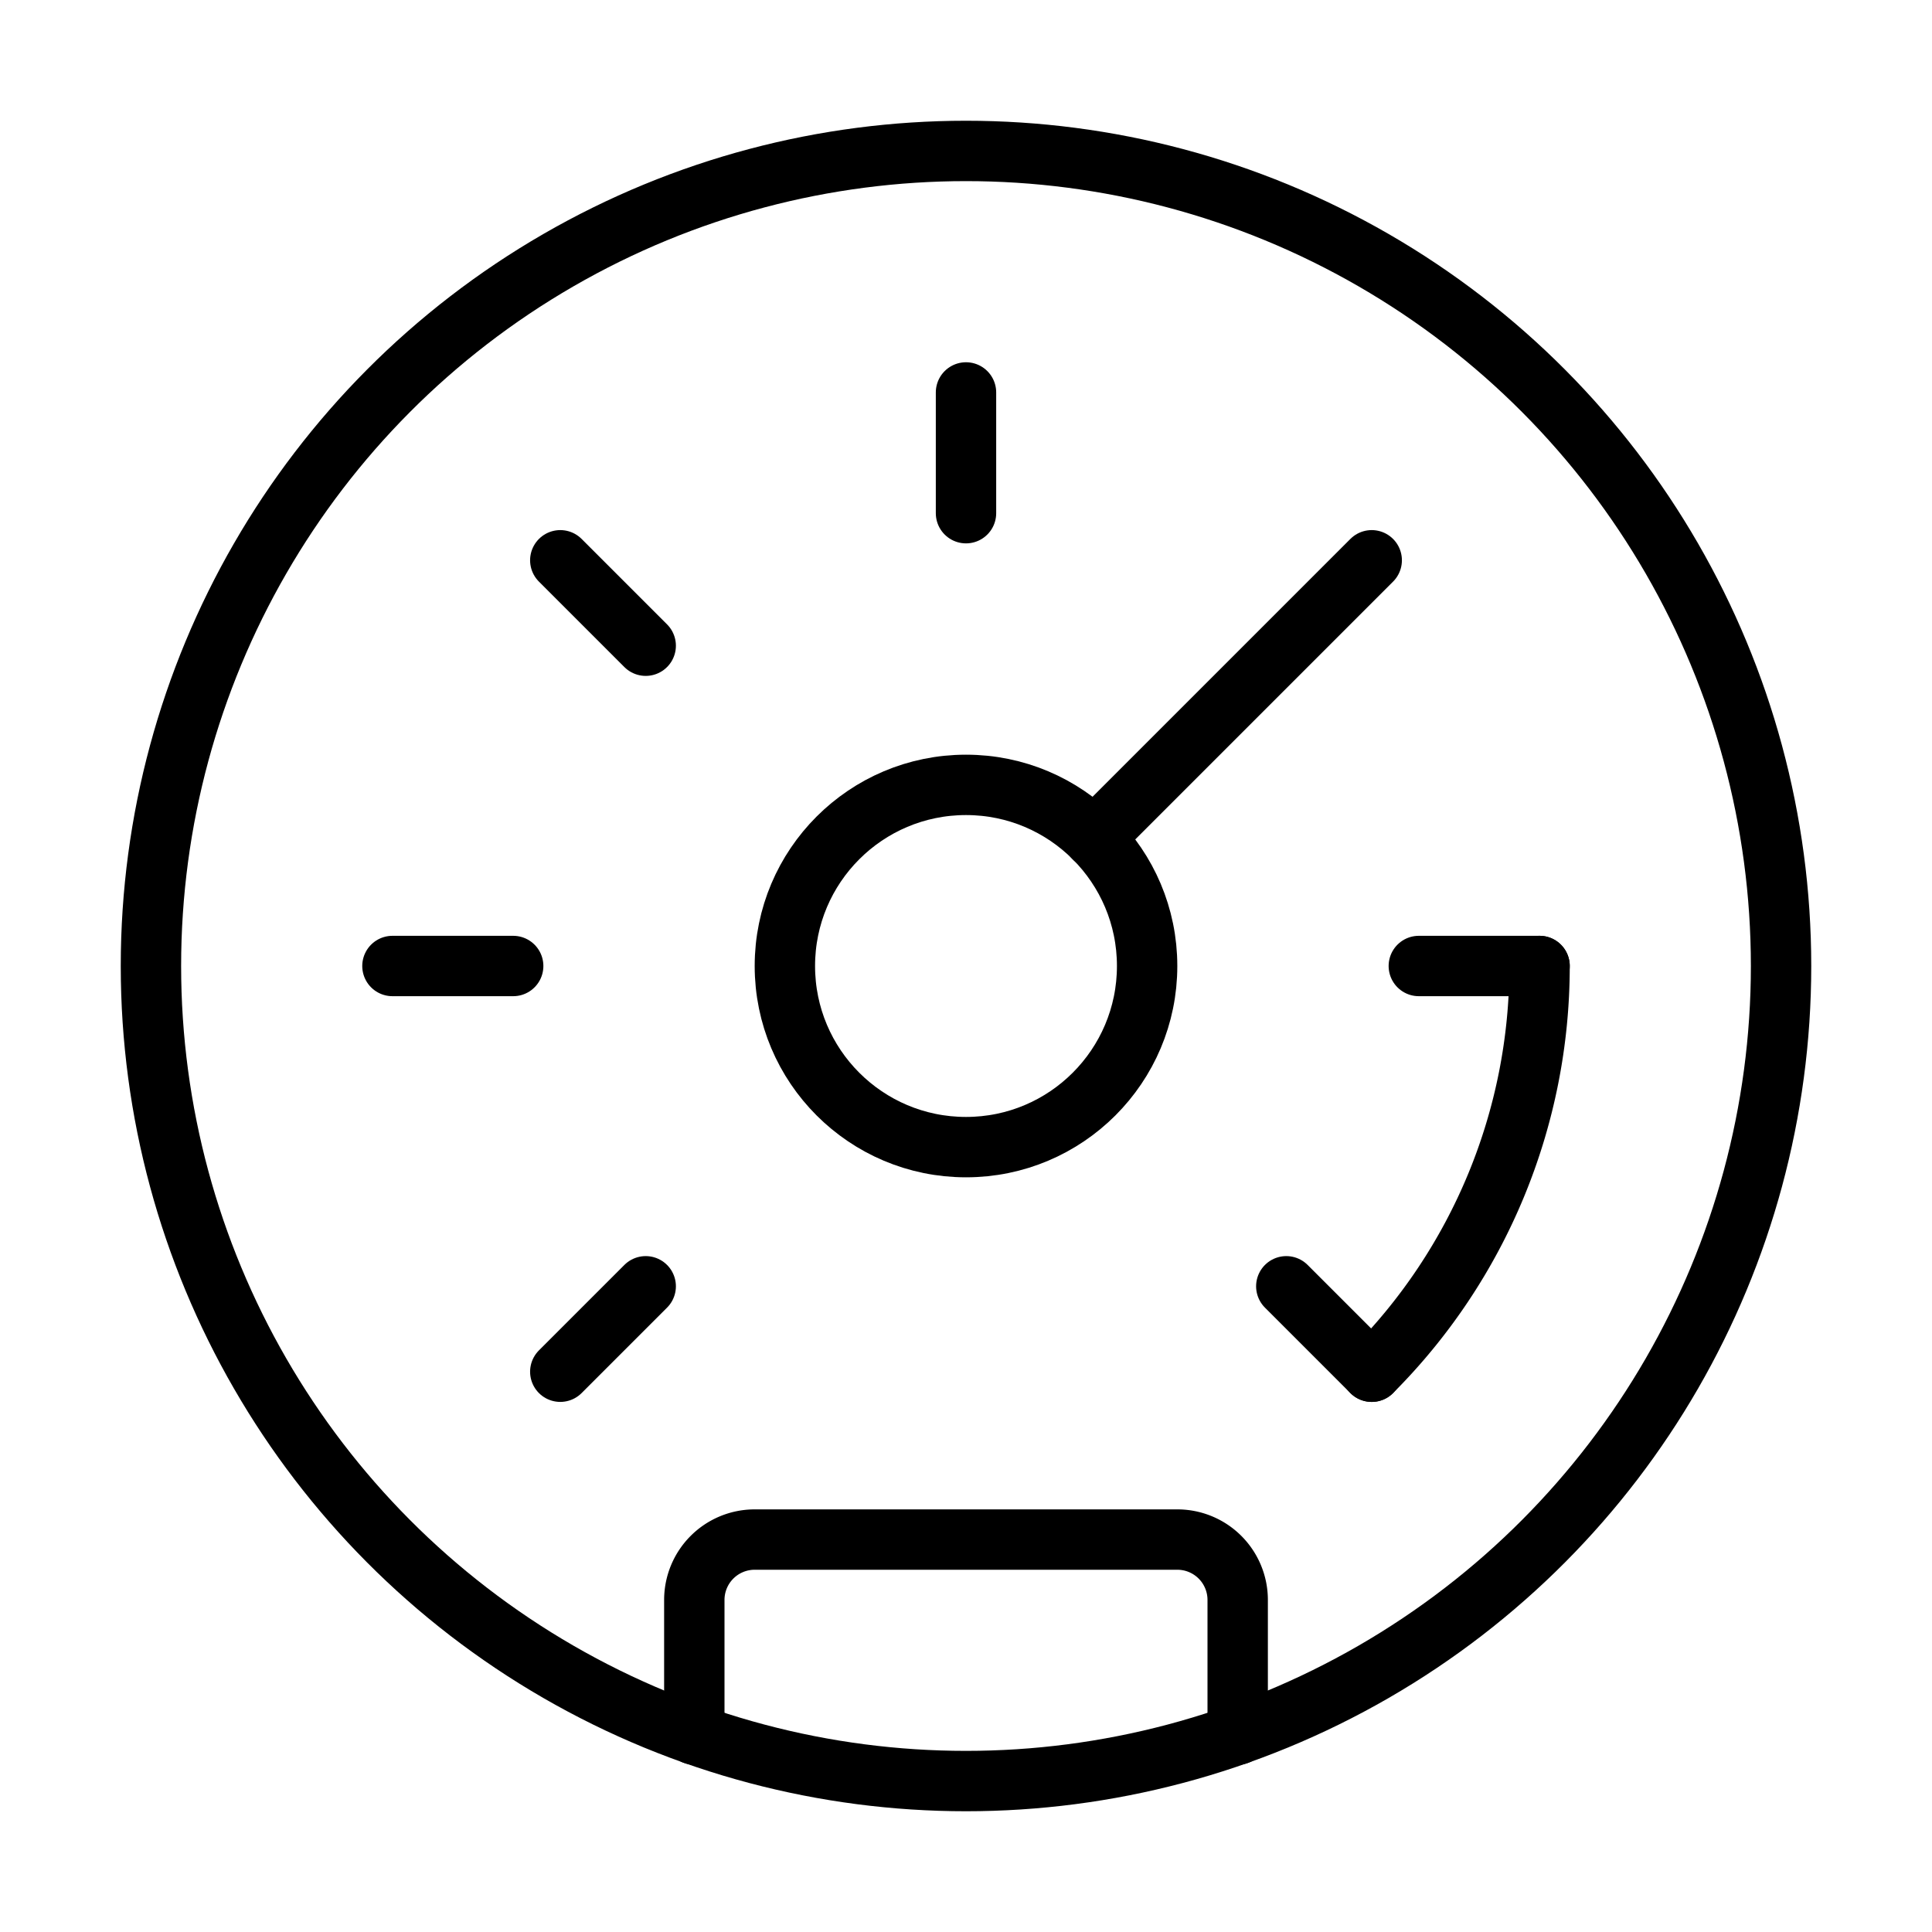 <svg xmlns="http://www.w3.org/2000/svg" width="64" height="64" viewBox="0 0 64 64">
  <title>gauge</title>
  <circle cx="32" cy="32" r="27" fill="none" stroke="#000" stroke-linecap="round" stroke-linejoin="round" stroke-width="2"/>
  <circle cx="32" cy="32" r="6" fill="none" stroke="#000" stroke-linecap="round" stroke-linejoin="round" stroke-width="2"/>
  <line x1="13" y1="32" x2="17" y2="32" fill="none" stroke="#000" stroke-linecap="round" stroke-linejoin="round" stroke-width="2"/>
  <line x1="47" y1="32" x2="51" y2="32" fill="none" stroke="#000" stroke-linecap="round" stroke-linejoin="round" stroke-width="2"/>
  <line x1="32" y1="17" x2="32" y2="13" fill="none" stroke="#000" stroke-linecap="round" stroke-linejoin="round" stroke-width="2"/>
  <line x1="18.56" y1="18.56" x2="21.39" y2="21.39" fill="none" stroke="#000" stroke-linecap="round" stroke-linejoin="round" stroke-width="2"/>
  <line x1="42.61" y1="42.61" x2="45.44" y2="45.44" fill="none" stroke="#000" stroke-linecap="round" stroke-linejoin="round" stroke-width="2"/>
  <line x1="18.56" y1="45.44" x2="21.39" y2="42.61" fill="none" stroke="#000" stroke-linecap="round" stroke-linejoin="round" stroke-width="2"/>
  <path d="M51,32a19,19,0,0,1-5.56,13.44" fill="none" stroke="#000" stroke-linecap="round" stroke-linejoin="round" stroke-width="2"/>
  <line x1="36.24" y1="27.76" x2="45.44" y2="18.56" fill="none" stroke="#000" stroke-linecap="round" stroke-linejoin="round" stroke-width="2"/>
  <path d="M23,57.46V53a2,2,0,0,1,2-2H39a2,2,0,0,1,2,2v4.46" fill="none" stroke="#000" stroke-linecap="round" stroke-linejoin="round" stroke-width="2"/>
</svg>
